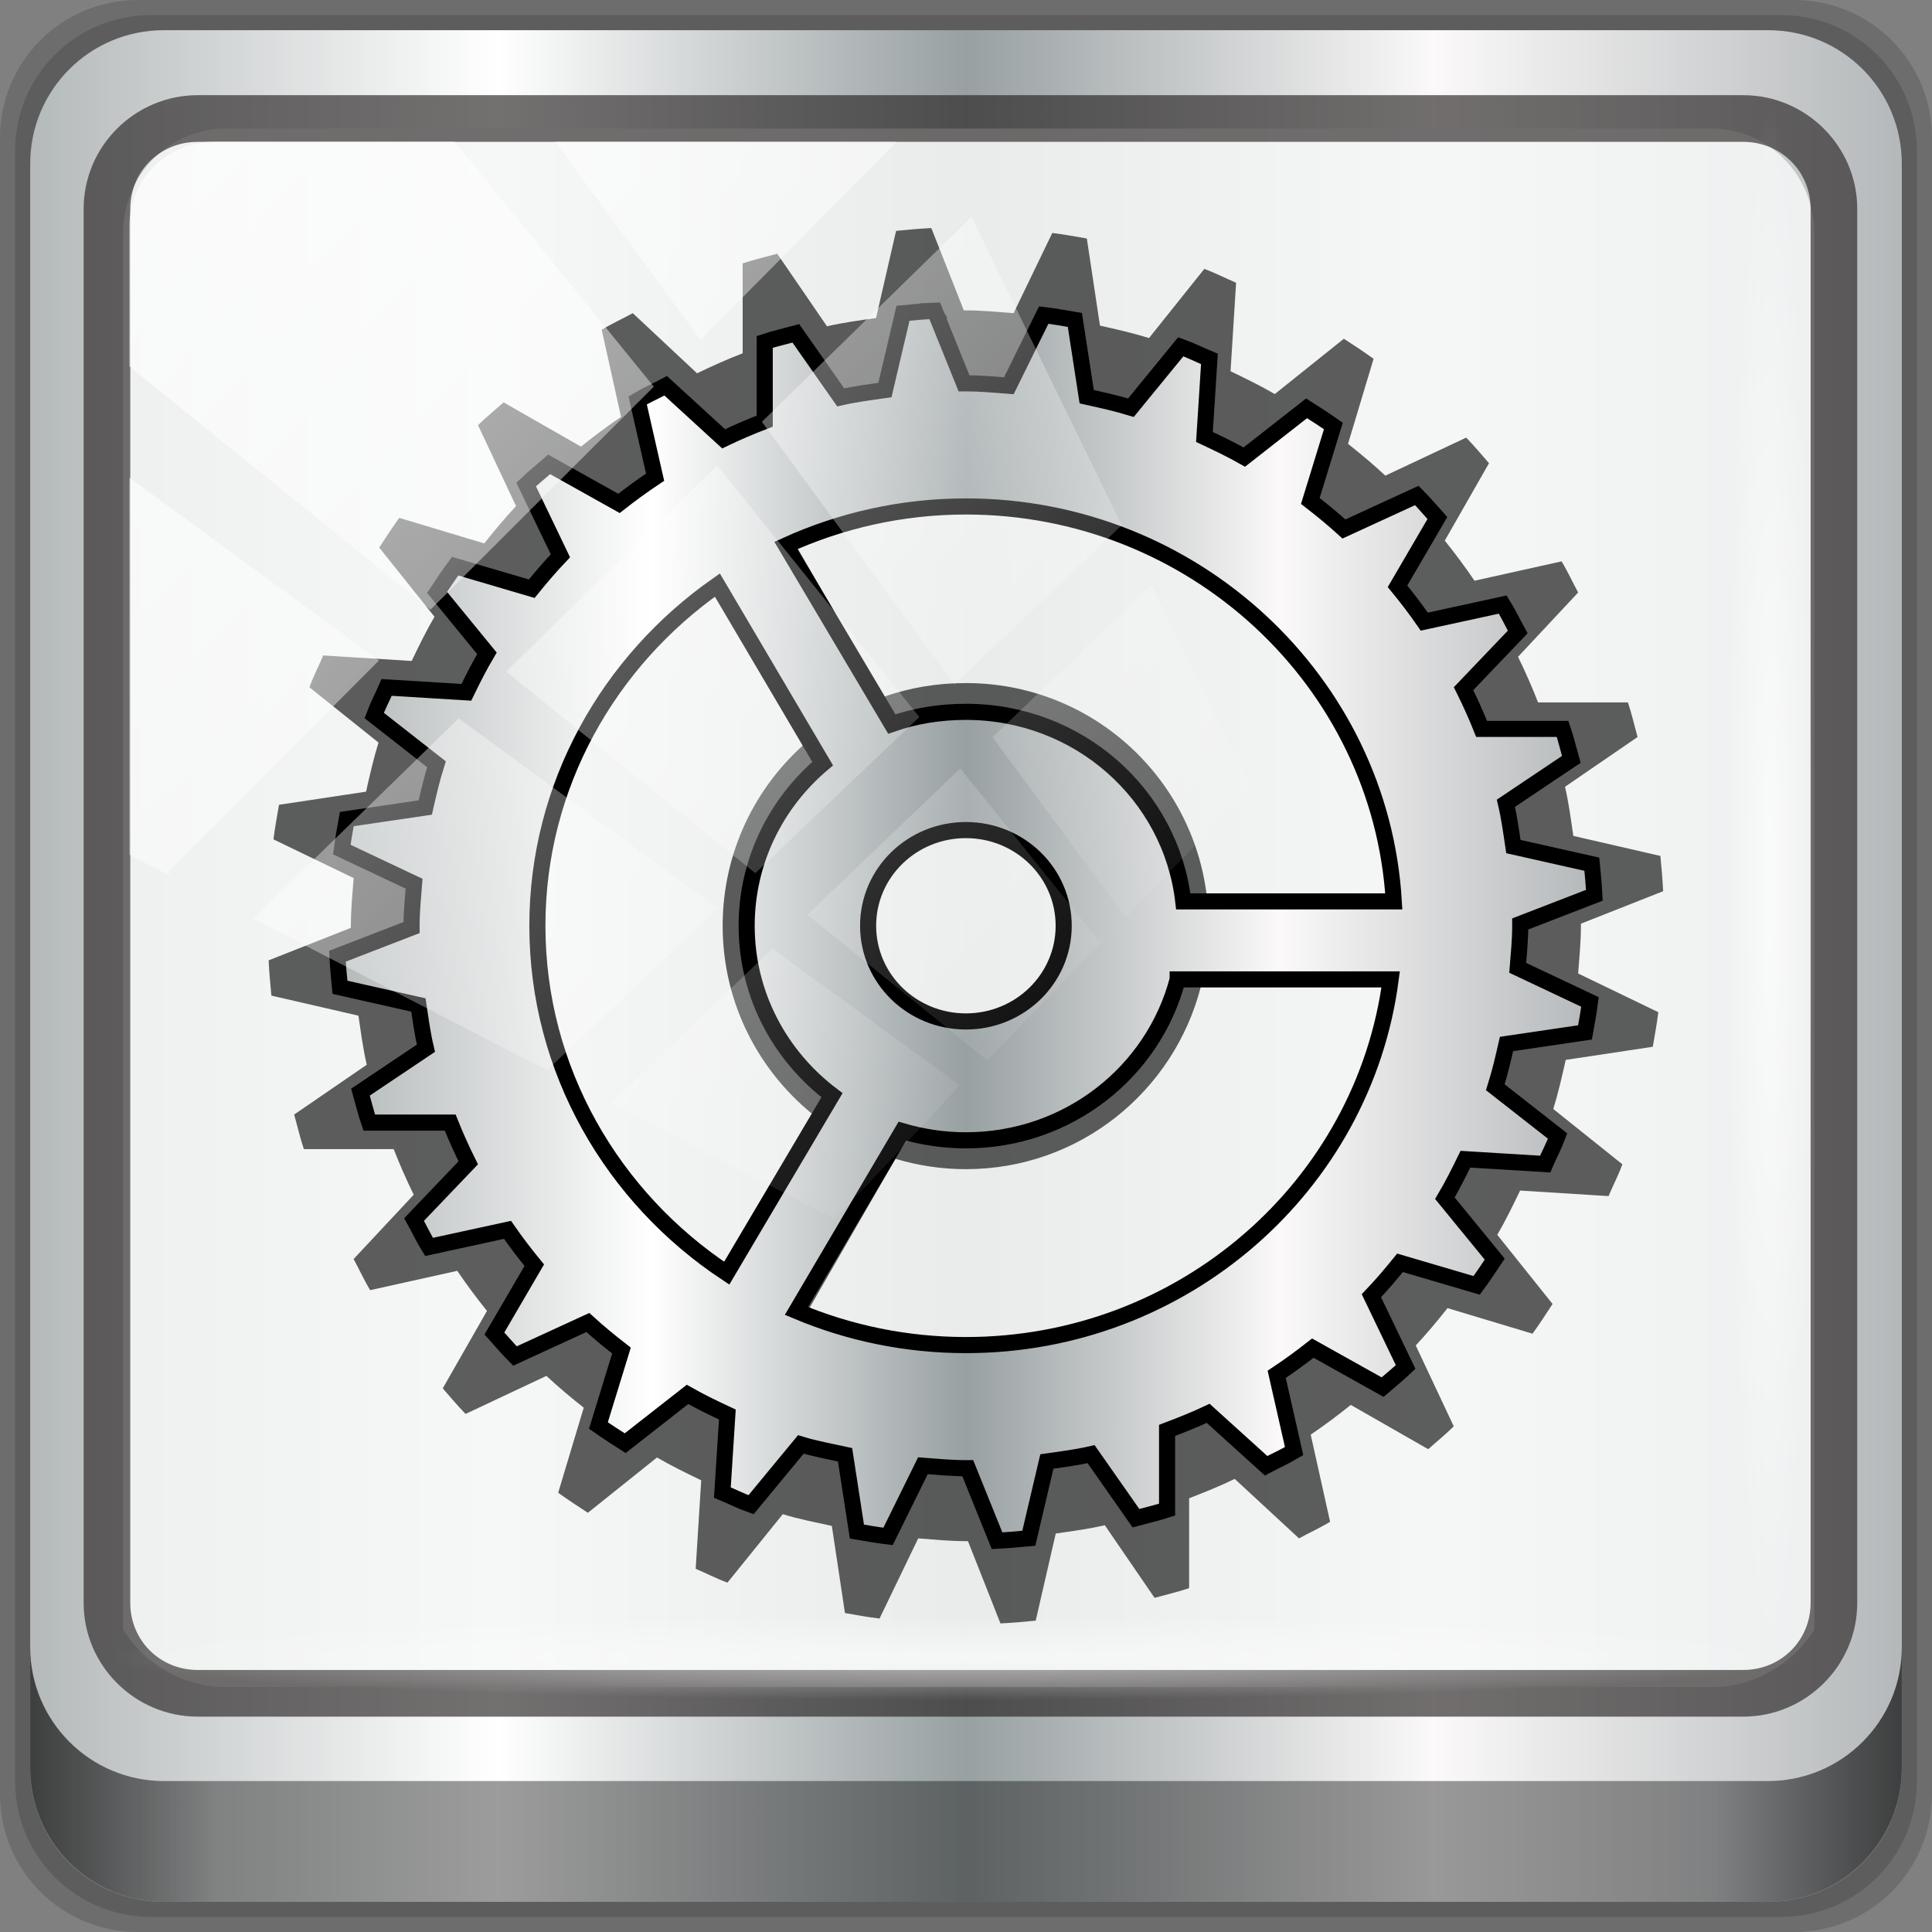 <?xml version="1.0" encoding="UTF-8" standalone="no"?>
<!-- Created with Inkscape (http://www.inkscape.org/) -->

<svg
   xmlns:dc="http://purl.org/dc/elements/1.1/"
   xmlns:cc="http://creativecommons.org/ns#"
   xmlns:rdf="http://www.w3.org/1999/02/22-rdf-syntax-ns#"
   xmlns:svg="http://www.w3.org/2000/svg"
   xmlns="http://www.w3.org/2000/svg"
   xmlns:xlink="http://www.w3.org/1999/xlink"
   xmlns:sodipodi="http://sodipodi.sourceforge.net/DTD/sodipodi-0.dtd"
   xmlns:inkscape="http://www.inkscape.org/namespaces/inkscape"
   width="96"
   height="96"
   viewBox="0 0 96 96"
   version="1.1"
   id="svg1072"
   inkscape:version="0.92.1 r15371"
   sodipodi:docname="applications-system.svg">
  <rect x="0" y="0" width="96" height="96" fill="#808080" stroke="none"/>
  <defs
     id="defs1066">
    <linearGradient
       y2="47"
       x2="90"
       y1="47"
       x1="6"
       gradientTransform="matrix(1.107,0,0,1.107,-4.994,-3.621)"
       gradientUnits="userSpaceOnUse"
       id="linearGradient4071"
       xlink:href="#linearGradient6139-0"
       inkscape:collect="always" />
    <linearGradient
       id="linearGradient6139-0">
      <stop
         style="stop-color:#b4b9ba;stop-opacity:1"
         offset="0"
         id="stop6141-2" />
      <stop
         id="stop6151-0"
         offset="0.25"
         style="stop-color:#ffffff;stop-opacity:1;" />
      <stop
         id="stop6147-1"
         offset="0.5"
         style="stop-color:#98a0a2;stop-opacity:1" />
      <stop
         style="stop-color:#fbf9f9;stop-opacity:1;"
         offset="0.75"
         id="stop6149-4" />
      <stop
         style="stop-color:#b4b8ba;stop-opacity:1"
         offset="1"
         id="stop6143-4" />
    </linearGradient>
    <linearGradient
       gradientUnits="userSpaceOnUse"
       y2="88.172"
       x2="94.5"
       y1="88.172"
       x1="1.5"
       id="linearGradient4129"
       xlink:href="#linearGradient3832-0-6-1-1"
       inkscape:collect="always"
       gradientTransform="translate(0.149,0.415)" />
    <linearGradient
       id="linearGradient3832-0-6-1-1">
      <stop
         id="stop3834-6-3-7-1"
         offset="0"
         style="stop-color:#000000;stop-opacity:1;" />
      <stop
         style="stop-color:#000000;stop-opacity:0.588;"
         offset="0.1"
         id="stop3872-2-4" />
      <stop
         id="stop3844-6-2-7-6"
         offset="0.9"
         style="stop-color:#000000;stop-opacity:0.588;" />
      <stop
         id="stop3836-5-0-2-9"
         offset="1"
         style="stop-color:#000000;stop-opacity:1;" />
    </linearGradient>
    <radialGradient
       r="43.199"
       fy="44.893"
       fx="13.948"
       cy="44.893"
       cx="13.948"
       gradientTransform="matrix(0.975,0,0,0.049,34.048,80.582)"
       gradientUnits="userSpaceOnUse"
       id="radialGradient7462"
       xlink:href="#linearGradient3737"
       inkscape:collect="always" />
    <linearGradient
       id="linearGradient3737">
      <stop
         id="stop3739"
         style="stop-color:#ffffff;stop-opacity:1"
         offset="0" />
      <stop
         id="stop3741"
         style="stop-color:#ffffff;stop-opacity:0"
         offset="1" />
    </linearGradient>
    <radialGradient
       r="43.199"
       fy="44.893"
       fx="13.948"
       cy="44.893"
       cx="13.948"
       gradientTransform="matrix(0.888,0,0,0.049,31.96,-90.317)"
       gradientUnits="userSpaceOnUse"
       id="radialGradient7464"
       xlink:href="#linearGradient3737"
       inkscape:collect="always" />
    <linearGradient
       y2="14.514"
       x2="50.528"
       y1="-28.642"
       x1="2.771"
       gradientUnits="userSpaceOnUse"
       id="linearGradient4767"
       xlink:href="#linearGradient3737"
       inkscape:collect="always" />
    <clipPath
       clipPathUnits="userSpaceOnUse"
       id="clipPath4156-4-1">
      <path
         style="opacity:0.6;fill:#ffffff;fill-opacity:1;stroke:none"
         d="m 27.046,-55.695 -14.214,13.321 h 0.061 l 15.653,21.771 10.231,-10.546 C 38.562,-32.302 27.468,-54.819 27.046,-55.695 Z M 9.647,-39.383 -5.241,-25.321 15.988,-7.806 26.372,-18.383 Z m 31.491,12.951 -9.741,9.714 8.945,12.458 7.781,-7.555 z m -49.84,4.379 -13.754,12.982 26.283,13.846 0.061,-0.062 -0.123,-0.062 L 13.599,-5.401 -8.702,-22.053 Z m 38.015,7.401 -9.803,9.775 11.579,9.559 7.628,-7.401 -8.669,-11.009 z m 20.187,5.674 -7.383,7.216 6.188,8.542 5.82,-6.137 z m -32.195,6.322 -9.557,9.498 13.662,7.185 7.934,-7.678 z m 23.312,2.374 -7.107,6.938 8.363,6.907 5.361,-5.674 -0.061,-0.092 -0.092,0.123 -6.464,-8.203 z m -8.73,8.542 -7.505,7.339 10.354,5.458 c 1.397,-1.321 5.675,-6.123 5.851,-6.322 z"
         id="path4158-0-8"
         inkscape:connector-curvature="0" />
    </clipPath>
    <linearGradient
       inkscape:collect="always"
       xlink:href="#linearGradient6139-0"
       id="linearGradient861"
       x1="-19.807"
       y1="3.965"
       x2="45.591"
       y2="3.965"
       gradientUnits="userSpaceOnUse" />
  </defs>
  <sodipodi:namedview
     id="base"
     pagecolor="#ffffff"
     bordercolor="#666666"
     borderopacity="1.0"
     inkscape:pageopacity="0.0"
     inkscape:pageshadow="2"
     inkscape:zoom="6.2772414"
     inkscape:cx="53.784511"
     inkscape:cy="44.557005"
     inkscape:document-units="px"
     inkscape:current-layer="g2574"
     showgrid="false"
     inkscape:showpageshadow="false"
     units="px"
     inkscape:lockguides="false"
     inkscape:window-width="1280"
     inkscape:window-height="972"
     inkscape:window-x="0"
     inkscape:window-y="26"
     inkscape:window-maximized="1" />
  <g
     inkscape:label="Livello 1"
     inkscape:groupmode="layer"
     id="layer1"
     transform="translate(0,-1026.52)">
    <g
       transform="translate(-0.149,1026.105)"
       style="display:inline"
       id="g2574">
      <path
         inkscape:connector-curvature="0"
         id="path3288"
         d="M 89.292,0.415 H 7.006 c -3.799,0 -6.857,3.058 -6.857,6.857 V 89.558 c 0,3.799 3.058,6.857 6.857,6.857 H 89.292 c 3.799,0 6.857,-3.058 6.857,-6.857 V 7.272 c 0,-3.799 -3.058,-6.857 -6.857,-6.857 z"
         style="display:inline;opacity:0.15;fill:#000000;fill-opacity:1;fill-rule:nonzero;stroke:none" />
      <path
         style="display:inline;opacity:0.15;fill:#000000;fill-opacity:1;fill-rule:nonzero;stroke:none"
         d="M 88.649,1.165 H 7.649 c -3.739,0 -6.75,3.01 -6.75,6.75 V 88.915 c 0,3.74 3.011,6.75 6.75,6.75 H 88.649 c 3.74,0 6.75,-3.01 6.75,-6.75 V 7.915 c 0,-3.739 -3.01,-6.75 -6.75,-6.75 z"
         id="path4085"
         inkscape:connector-curvature="0" />
      <path
         inkscape:connector-curvature="0"
         id="rect4251-1"
         d="M 88.006,1.915 H 8.292 c -3.68,0 -6.643,2.963 -6.643,6.643 V 88.272 c 0,3.68 2.963,6.643 6.643,6.643 H 88.006 c 3.68,0 6.643,-2.963 6.643,-6.643 V 8.558 c 0,-3.68 -2.963,-6.643 -6.643,-6.643 z"
         style="display:inline;fill:url(#linearGradient4071);fill-opacity:1;fill-rule:nonzero;stroke:none" />
      <path
         sodipodi:nodetypes="sscccsccscccsss"
         inkscape:connector-curvature="0"
         id="path3400-6"
         d="m 11.39,6.802 c -2.856,0 -5.124,2.315 -5.124,5.23 v 21.674 7.323 40.373 c 1.097,1.704 2.969,2.844 5.124,2.844 h 4.099 65.589 4.099 c 2.155,0 4.027,-1.14 5.124,-2.844 V 41.029 33.706 12.033 c 0,-2.916 -2.268,-5.23 -5.124,-5.23 z"
         style="display:inline;opacity:0.878;fill:#f4f6f6;fill-opacity:1;fill-rule:nonzero;stroke:none;stroke-width:1.035" />
      <path
         style="color:#000000;font-style:normal;font-variant:normal;font-weight:normal;font-stretch:normal;font-size:medium;line-height:normal;font-family:Sans;-inkscape-font-specification:Sans;text-indent:0;text-align:start;text-decoration:none;text-decoration-line:none;letter-spacing:normal;word-spacing:normal;text-transform:none;writing-mode:lr-tb;direction:ltr;baseline-shift:baseline;text-anchor:start;display:inline;overflow:visible;visibility:visible;fill:#241f1f;fill-opacity:0.633;stroke:none;stroke-width:2.376;marker:none;enable-background:accumulate"
         d="m 9.974,5.144 c -3.117,0 -5.668,2.54 -5.668,5.646 v 69.278 c 0,3.106 2.551,5.646 5.668,5.646 H 86.766 c 3.117,0 5.668,-2.54 5.668,-5.646 V 10.79 c 0,-3.106 -2.551,-5.646 -5.668,-5.646 z m 0,2.319 H 86.766 c 1.888,0 3.352,1.48 3.352,3.327 v 69.278 c 0,1.846 -1.464,3.327 -3.352,3.327 H 9.974 c -1.888,0 -3.352,-1.48 -3.352,-3.327 V 10.79 c 0,-1.846 1.464,-3.327 3.352,-3.327 z"
         id="path4989"
         inkscape:connector-curvature="0" />
      <path
         id="path4118"
         d="m 1.649,82.259 v 6 c 0,3.68 2.976,6.656 6.656,6.656 H 87.993 c 3.68,0 6.656,-2.976 6.656,-6.656 v -6 c 0,3.68 -2.976,6.656 -6.656,6.656 H 8.305 c -3.68,0 -6.656,-2.976 -6.656,-6.656 z"
         style="display:inline;opacity:0.658;fill:url(#linearGradient4129);fill-opacity:1;fill-rule:nonzero;stroke:none"
         inkscape:connector-curvature="0" />
      <rect
         ry="4.25"
         rx="0"
         y="80.665"
         x="5.524"
         height="4.25"
         width="84.25"
         id="rect4131"
         style="opacity:0.55;fill:url(#radialGradient7462);fill-opacity:1;stroke:none" />
      <rect
         transform="rotate(90)"
         style="opacity:0.669;fill:url(#radialGradient7464);fill-opacity:1;stroke:none"
         id="rect4141"
         width="76.75"
         height="4.25"
         x="5.975"
         y="-90.234"
         rx="0"
         ry="4.25" />
      <g
         id="g3314"
         transform="matrix(0.955,0,0,0.957,35.832,42.621)">
        <path
           inkscape:connector-curvature="0"
           id="path3825"
           d="m 11.022,-32.258 c -0.582,0.029 -1.188,0.087 -1.762,0.144 l -1.043,4.523 c -0.87,0.127 -1.707,0.235 -2.553,0.431 l -2.589,-3.77 c -0.598,0.167 -1.212,0.306 -1.798,0.503 v 4.667 c -0.808,0.315 -1.599,0.664 -2.373,1.041 l -3.344,-3.123 c -0.526,0.286 -1.108,0.551 -1.618,0.862 l 1.007,4.523 c -0.713,0.483 -1.415,1.006 -2.085,1.544 l -4.027,-2.298 c -0.454,0.401 -0.897,0.762 -1.33,1.185 l 1.978,4.2 c -0.585,0.627 -1.12,1.267 -1.654,1.939 l -4.422,-1.328 c -0.356,0.493 -0.712,1.032 -1.043,1.544 l 2.876,3.59 c -0.429,0.736 -0.817,1.526 -1.187,2.298 l -4.602,-0.287 c -0.237,0.561 -0.51,1.076 -0.719,1.651 l 3.595,2.872 c -0.256,0.823 -0.457,1.699 -0.647,2.549 l -4.53,0.682 c -0.105,0.597 -0.212,1.189 -0.288,1.795 l 4.171,2.01 c -0.063,0.82 -0.144,1.641 -0.144,2.477 0,0.033 -9.1e-5,0.074 0,0.108 l -4.279,1.687 c 0.03,0.6 0.085,1.239 0.144,1.831 l 4.53,1.041 c 0.127,0.868 0.236,1.705 0.431,2.549 l -3.775,2.585 c 0.167,0.597 0.306,1.211 0.503,1.795 h 4.674 c 0.315,0.807 0.665,1.596 1.043,2.369 l -3.128,3.339 c 0.287,0.525 0.551,1.107 0.863,1.616 l 4.53,-1.005 c 0.484,0.712 1.007,1.413 1.546,2.082 l -2.301,4.021 c 0.401,0.454 0.763,0.895 1.187,1.328 l 4.207,-1.975 c 0.628,0.584 1.269,1.119 1.942,1.651 l -1.33,4.416 c 0.494,0.355 1.034,0.711 1.546,1.041 l 3.595,-2.872 c 0.737,0.428 1.529,0.815 2.301,1.185 l -0.288,4.595 c 0.562,0.237 1.078,0.509 1.654,0.718 L 3.364,34.517 c 0.824,0.256 1.702,0.421 2.553,0.61 l 0.683,4.523 c 0.598,0.105 1.19,0.212 1.798,0.287 L 10.411,35.773 c 0.821,0.063 1.643,0.144 2.481,0.144 0.033,0 0.074,9.8e-5 0.108,0 l 1.69,4.272 c 0.601,-0.029 1.241,-0.085 1.834,-0.144 l 1.043,-4.523 c 0.87,-0.127 1.707,-0.235 2.553,-0.431 l 2.589,3.77 c 0.598,-0.167 1.212,-0.306 1.798,-0.503 V 33.691 c 0.808,-0.315 1.599,-0.628 2.373,-1.005 l 3.344,3.087 c 0.526,-0.286 1.108,-0.551 1.618,-0.862 L 30.833,30.388 c 0.713,-0.483 1.415,-1.006 2.085,-1.544 l 4.027,2.298 C 37.4,30.742 37.843,30.38 38.276,29.957 l -1.978,-4.2 c 0.585,-0.627 1.12,-1.267 1.654,-1.939 l 4.422,1.328 c 0.356,-0.493 0.712,-1.032 1.043,-1.544 l -2.876,-3.59 c 0.429,-0.736 0.817,-1.526 1.187,-2.298 l 4.602,0.287 c 0.237,-0.561 0.51,-1.076 0.719,-1.651 L 43.454,13.479 c 0.256,-0.823 0.457,-1.699 0.647,-2.549 l 4.53,-0.682 c 0.105,-0.597 0.212,-1.189 0.288,-1.795 L 44.748,6.443 c 0.063,-0.82 0.144,-1.641 0.144,-2.477 0,-0.033 1.15e-4,-0.074 0,-0.108 l 4.279,-1.687 c -0.03,-0.6 -0.085,-1.239 -0.144,-1.831 l -4.53,-1.041 C 44.369,-1.57 44.261,-2.407 44.065,-3.251 l 3.775,-2.585 c -0.167,-0.597 -0.306,-1.211 -0.503,-1.795 h -4.674 c -0.315,-0.807 -0.665,-1.596 -1.043,-2.369 l 3.128,-3.339 c -0.287,-0.525 -0.551,-1.107 -0.863,-1.616 l -4.53,1.005 c -0.484,-0.712 -1.007,-1.413 -1.546,-2.082 l 2.301,-4.021 c -0.401,-0.453 -0.763,-0.895 -1.187,-1.328 l -4.207,1.975 c -0.628,-0.584 -1.269,-1.119 -1.942,-1.651 l 1.33,-4.416 c -0.494,-0.355 -1.034,-0.711 -1.546,-1.041 l -3.595,2.872 c -0.737,-0.428 -1.529,-0.815 -2.301,-1.185 l 0.288,-4.595 c -0.562,-0.237 -1.078,-0.509 -1.654,-0.718 l -2.876,3.59 c -0.824,-0.256 -1.702,-0.457 -2.553,-0.646 l -0.683,-4.523 c -0.598,-0.105 -1.19,-0.212 -1.798,-0.287 l -2.013,4.164 c -0.821,-0.063 -1.643,-0.144 -2.481,-0.144 -0.033,0 -0.075,-9.7e-5 -0.108,0 l -1.69,-4.272 c -0.019,9.19e-4 -0.053,-9.46e-4 -0.072,0 z m 1.87,11.524 c 13.163,0 23.949,10.307 24.701,23.264 H 25.44 C 24.727,-3.772 19.397,-8.636 12.892,-8.636 c -1.501,0 -2.944,0.241 -4.279,0.718 L 2.501,-18.437 c 3.161,-1.466 6.679,-2.298 10.391,-2.298 z m -14.346,4.631 6.076,10.519 c -2.682,2.312 -4.386,5.725 -4.386,9.55 0,4.073 1.937,7.675 4.926,9.98 L -0.915,24.429 C -7.494,19.989 -11.845,12.484 -11.845,3.965 c 0,-8.278 4.123,-15.587 10.391,-20.068 z M 12.892,-1.671 c 3.121,0 5.645,2.52 5.645,5.636 0,3.117 -2.524,5.636 -5.645,5.636 -3.121,0 -5.645,-2.52 -5.645,-5.636 0,-3.117 2.524,-5.636 5.645,-5.636 z M 25.117,7.125 H 37.413 C 35.857,19.264 25.47,28.665 12.892,28.665 c -3.47,0 -6.781,-0.72 -9.78,-2.01 L 9.225,16.064 c 1.157,0.347 2.396,0.539 3.667,0.539 5.9,0 10.825,-4.03 12.225,-9.478 z"
           style="fill:#070707;fill-opacity:1;stroke:none;opacity:0.64" />
        <path
           style="fill:url(#linearGradient861);fill-opacity:1;stroke:#000000;stroke-opacity:1;stroke-width:0.837;stroke-miterlimit:4;stroke-dasharray:none"
           d="m 11.207,-27.964 c -0.524,0.026 -1.07,0.077 -1.588,0.127 l -0.94,3.987 c -0.784,0.112 -1.539,0.207 -2.301,0.38 l -2.333,-3.323 c -0.539,0.147 -1.093,0.27 -1.62,0.443 v 4.114 c -0.728,0.277 -1.441,0.586 -2.139,0.918 L -2.728,-24.072 c -0.474,0.252 -0.999,0.485 -1.458,0.759 l 0.907,3.987 c -0.643,0.426 -1.275,0.887 -1.88,1.361 l -3.63,-2.025 c -0.409,0.353 -0.808,0.672 -1.199,1.044 l 1.782,3.702 c -0.527,0.552 -1.01,1.116 -1.491,1.709 l -3.986,-1.171 c -0.321,0.435 -0.641,0.91 -0.94,1.361 l 2.593,3.164 c -0.386,0.648 -0.736,1.345 -1.069,2.025 l -4.148,-0.253 c -0.214,0.495 -0.459,0.948 -0.648,1.456 l 3.241,2.532 c -0.231,0.725 -0.412,1.498 -0.583,2.247 l -4.083,0.601 c -0.094,0.526 -0.191,1.048 -0.259,1.582 l 3.759,1.772 c -0.057,0.723 -0.13,1.446 -0.13,2.183 0,0.029 -8.2e-5,0.065 0,0.095 l -3.856,1.487 c 0.027,0.529 0.077,1.092 0.13,1.614 l 4.083,0.918 c 0.115,0.765 0.212,1.503 0.389,2.247 l -3.403,2.278 c 0.151,0.526 0.276,1.067 0.454,1.582 h 4.213 c 0.284,0.711 0.6,1.407 0.94,2.089 l -2.819,2.943 c 0.258,0.463 0.497,0.976 0.778,1.424 l 4.083,-0.886 c 0.436,0.628 0.908,1.245 1.393,1.835 l -2.074,3.544 c 0.362,0.4 0.688,0.789 1.069,1.171 l 3.792,-1.74 c 0.566,0.515 1.143,0.986 1.75,1.456 l -1.199,3.892 c 0.445,0.313 0.932,0.626 1.393,0.918 l 3.241,-2.532 c 0.664,0.377 1.378,0.719 2.074,1.044 l -0.259,4.051 c 0.507,0.209 0.971,0.449 1.491,0.633 L 4.304,30.895 c 0.742,0.226 1.534,0.371 2.301,0.538 l 0.616,3.987 c 0.539,0.092 1.073,0.187 1.62,0.253 l 1.815,-3.671 c 0.74,0.056 1.481,0.127 2.236,0.127 0.03,0 0.067,8.8e-5 0.097,0 l 1.523,3.766 c 0.541,-0.026 1.119,-0.075 1.653,-0.127 l 0.94,-3.987 c 0.784,-0.112 1.539,-0.207 2.301,-0.38 l 2.333,3.323 c 0.539,-0.147 1.093,-0.27 1.62,-0.443 v -4.114 c 0.728,-0.277 1.441,-0.554 2.139,-0.886 l 3.014,2.721 c 0.474,-0.252 0.999,-0.485 1.458,-0.759 l -0.907,-3.987 c 0.643,-0.426 1.275,-0.887 1.88,-1.361 l 3.63,2.025 c 0.409,-0.353 0.808,-0.672 1.199,-1.044 l -1.782,-3.702 c 0.527,-0.552 1.01,-1.116 1.491,-1.709 l 3.986,1.171 c 0.321,-0.435 0.641,-0.91 0.94,-1.361 l -2.593,-3.164 c 0.386,-0.648 0.736,-1.345 1.069,-2.025 l 4.148,0.253 c 0.214,-0.495 0.459,-0.948 0.648,-1.456 L 40.438,12.351 c 0.231,-0.725 0.412,-1.498 0.583,-2.247 L 45.104,9.503 C 45.199,8.977 45.296,8.455 45.364,7.921 L 41.604,6.149 c 0.057,-0.723 0.13,-1.446 0.13,-2.183 0,-0.029 1.04e-4,-0.065 0,-0.095 L 45.591,2.383 C 45.564,1.855 45.514,1.291 45.461,0.769 L 41.378,-0.148 C 41.263,-0.914 41.165,-1.651 40.989,-2.395 l 3.403,-2.278 C 44.241,-5.2 44.115,-5.741 43.938,-6.256 h -4.213 c -0.284,-0.711 -0.6,-1.407 -0.94,-2.089 l 2.819,-2.943 c -0.258,-0.463 -0.497,-0.976 -0.778,-1.424 l -4.083,0.886 c -0.436,-0.628 -0.908,-1.245 -1.393,-1.835 l 2.074,-3.544 c -0.362,-0.4 -0.688,-0.789 -1.069,-1.171 l -3.792,1.74 c -0.566,-0.515 -1.143,-0.986 -1.75,-1.456 l 1.199,-3.892 c -0.445,-0.313 -0.932,-0.626 -1.393,-0.918 l -3.241,2.532 c -0.664,-0.377 -1.378,-0.719 -2.074,-1.044 l 0.259,-4.051 c -0.507,-0.209 -0.971,-0.449 -1.491,-0.633 l -2.593,3.164 c -0.742,-0.226 -1.534,-0.402 -2.301,-0.57 l -0.616,-3.987 c -0.539,-0.092 -1.073,-0.187 -1.62,-0.253 l -1.815,3.671 c -0.74,-0.056 -1.481,-0.127 -2.236,-0.127 -0.03,0 -0.067,-8.6e-5 -0.097,0 l -1.523,-3.766 c -0.017,8.09e-4 -0.048,-8.34e-4 -0.065,0 z m 1.685,10.158 c 11.864,0 21.586,9.085 22.264,20.506 h -10.954 c -0.643,-5.554 -5.447,-9.842 -11.31,-9.842 -1.353,0 -2.654,0.212 -3.856,0.633 L 3.526,-15.781 c 2.849,-1.292 6.02,-2.025 9.366,-2.025 z m -12.93,4.082 5.477,9.272 c -2.417,2.038 -3.954,5.046 -3.954,8.418 0,3.59 1.746,6.765 4.44,8.797 L 0.448,22.003 C -5.482,18.09 -9.404,11.474 -9.404,3.965 c 0,-7.297 3.716,-13.739 9.366,-17.689 z M 12.892,-1.003 c 2.813,0 5.088,2.221 5.088,4.968 0,2.747 -2.275,4.968 -5.088,4.968 -2.813,0 -5.088,-2.221 -5.088,-4.968 0,-2.747 2.275,-4.968 5.088,-4.968 z m 11.018,7.753 h 11.083 C 33.591,17.45 24.229,25.737 12.892,25.737 c -3.128,0 -6.112,-0.635 -8.815,-1.772 l 5.509,-9.335 c 1.043,0.306 2.159,0.475 3.306,0.475 5.318,0 9.756,-3.552 11.018,-8.354 z"
           id="path4342"
           inkscape:connector-curvature="0" />
      </g>
      <rect
         clip-path="url(#clipPath4156-4-1)"
         ry="3.957"
         rx="3.957"
         y="-30"
         x="2"
         height="69.024"
         width="75.966"
         id="rect4146"
         style="opacity:0.684;fill:url(#linearGradient4767);fill-opacity:1;stroke:none"
         transform="matrix(1.069,0,0,1.048,4.444,38.894)" />
    </g>
  </g>
</svg>
